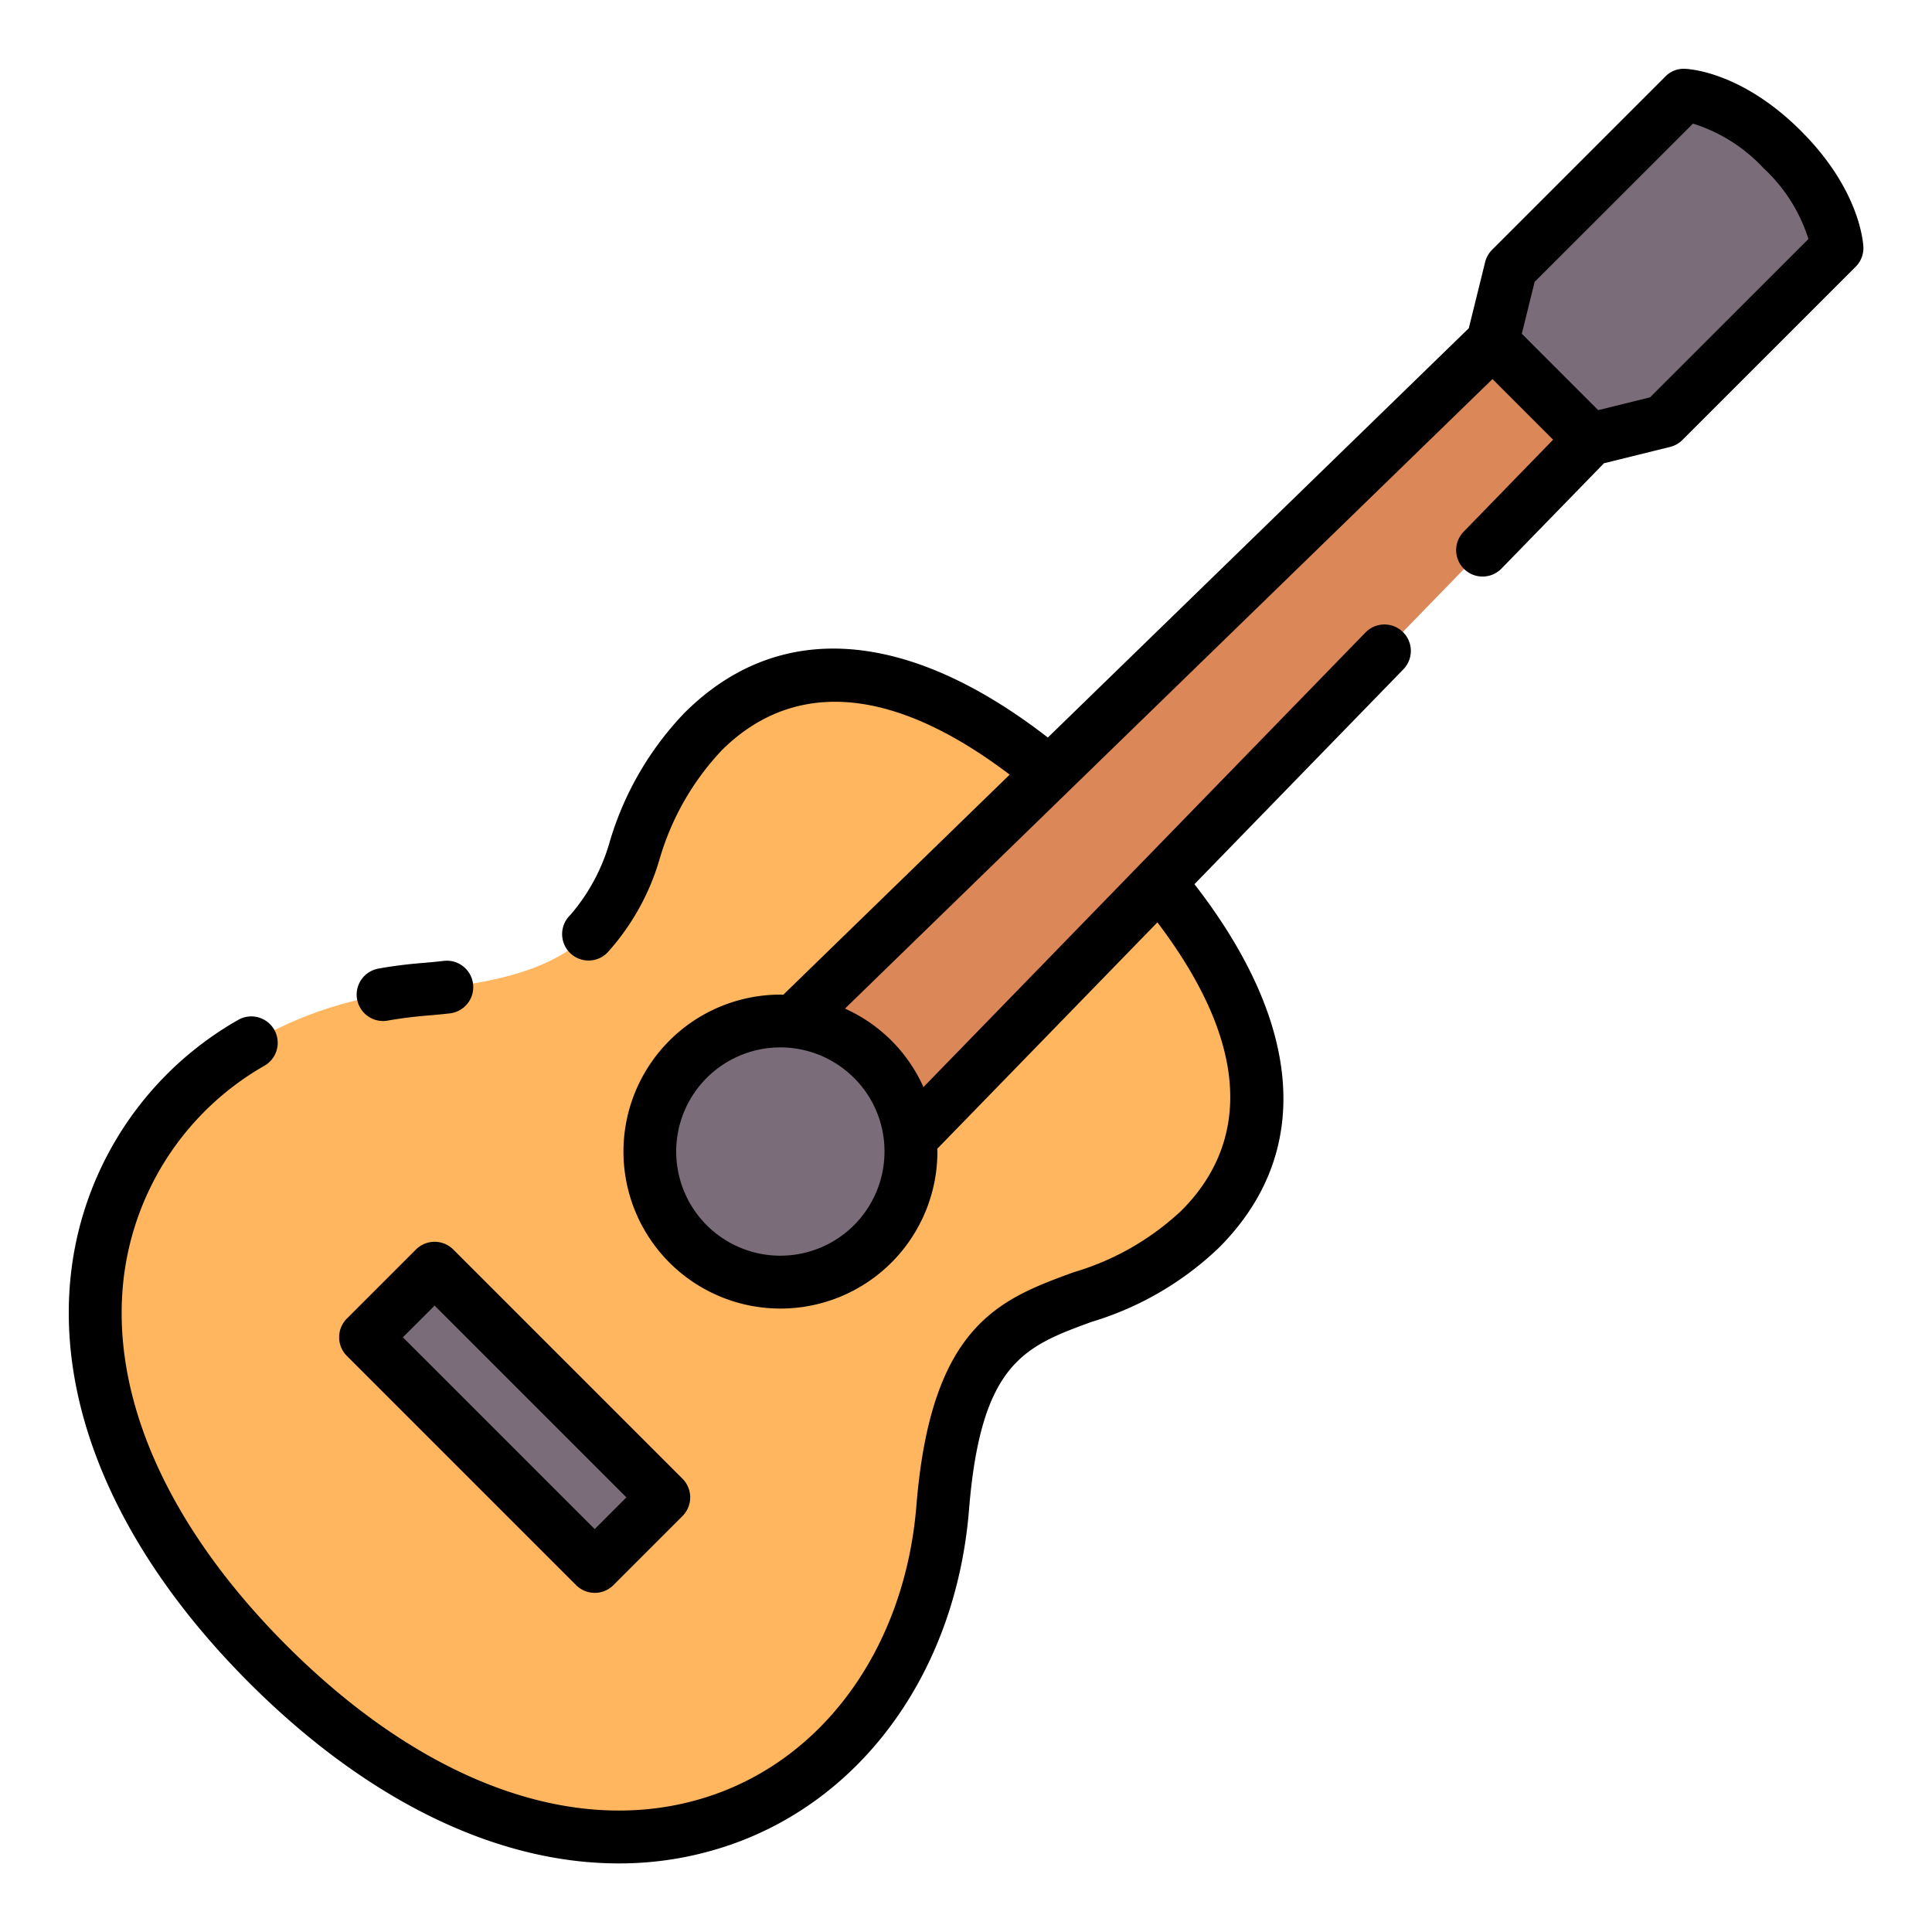 <svg xmlns="http://www.w3.org/2000/svg" width="128" height="128" viewBox="0 0 128 128">
  <title>GUITAR</title>
  <g>
    <path d="M69.543,51.188c-5.3-4.405-15.2-10.476-22.974-2.7-7.436,7.437-1.711,15.708-18.451,17.06-20.4,1.647-31.63,23.449-10.371,44.709S60.809,120.28,62.456,99.882c1.352-16.74,9.623-11.015,17.06-18.451,7.772-7.773,1.7-17.676-2.7-22.974Z" fill="#ffb65f"/>
    <rect x="23.362" y="90.666" width="21.474" height="6.471" transform="translate(76.385 3.391) rotate(45)" fill="#7a6d79"/>
    <path d="M57.822,70.178a8.612,8.612,0,0,1,2.488,5.25h0l45.037-46.32-6.457-6.457L52.571,67.689h0A8.618,8.618,0,0,1,57.822,70.178Z" fill="#dc8758"/>
    <path d="M105.348,29.109l4.868-1.2,11.477-11.477s-.118-3.025-3.607-6.515-6.515-3.607-6.515-3.607L100.094,17.784l-1.2,4.868Z" fill="#7a6d79"/>
    <path d="M57.822,82.406a8.647,8.647,0,1,1,0-12.228A8.646,8.646,0,0,1,57.822,82.406Z" fill="#7a6d79"/>
    <g>
      <path d="M25.374,67.645a1.681,1.681,0,0,0,.306-.027c.841-.148,1.71-.259,2.579-.33.542-.043,1.059-.094,1.556-.151a1.75,1.75,0,0,0-.4-3.477q-.687.08-1.436.14c-.979.079-1.957.2-2.905.372a1.75,1.75,0,0,0,.3,3.473Z"/>
      <path d="M119.323,8.677c-3.862-3.862-7.3-4.1-7.683-4.118a1.686,1.686,0,0,0-1.306.511L98.856,16.547a1.766,1.766,0,0,0-.462.817l-1.083,4.383L69.423,48.863c-9.348-7.242-17.865-7.842-24.091-1.616a20.879,20.879,0,0,0-4.906,8.42,12.769,12.769,0,0,1-2.644,4.957,1.75,1.75,0,1,0,2.463,2.486,15.808,15.808,0,0,0,3.468-6.239,17.725,17.725,0,0,1,4.094-7.149c3.394-3.394,9.417-5.731,19.087,1.6l-15,14.583c-.063,0-.125-.009-.188-.009a10.4,10.4,0,1,0,10.4,10.4c0-.063-.008-.124-.009-.187l14.584-15c7.331,9.671,4.994,15.693,1.6,19.087a17.725,17.725,0,0,1-7.149,4.094c-4.859,1.778-9.448,3.458-10.417,15.454-.731,9.042-5.763,16.343-13.134,19.054-8.739,3.215-19.164-.35-28.594-9.78-7.93-7.931-11.757-16.621-10.776-24.472a18.759,18.759,0,0,1,9.349-13.962,1.75,1.75,0,0,0-1.789-3.008A22.191,22.191,0,0,0,4.734,84.109C3.617,93.055,7.8,102.779,16.51,111.49c7.838,7.838,16.424,11.967,24.483,11.966a22.471,22.471,0,0,0,7.793-1.376c8.666-3.187,14.573-11.639,15.414-22.057.788-9.762,3.71-10.831,8.132-12.449a20.882,20.882,0,0,0,8.421-4.906c6.226-6.227,5.626-14.744-1.617-24.09L92.977,44.344a1.75,1.75,0,0,0-2.51-2.44L61.181,72.023a10.313,10.313,0,0,0-5.2-5.2l42.9-41.71,4.017,4.017-5.941,6.111a1.75,1.75,0,0,0,2.51,2.439l6.8-6.988,4.382-1.083a1.754,1.754,0,0,0,.817-.462l11.478-11.477a1.753,1.753,0,0,0,.511-1.306C123.427,15.98,123.185,12.539,119.323,8.677ZM58.6,76.292a6.9,6.9,0,1,1-2.019-4.876A6.851,6.851,0,0,1,58.6,76.292Zm50.72-49.968-3.437.849-5.059-5.06.849-3.436L112.165,8.189a10.821,10.821,0,0,1,4.684,2.962,10.842,10.842,0,0,1,2.964,4.683Z"/>
      <path d="M38.166,105.018a1.749,1.749,0,0,0,2.475,0l4.575-4.575a1.752,1.752,0,0,0,0-2.475L30.031,82.784a1.75,1.75,0,0,0-2.474,0l-4.576,4.575a1.752,1.752,0,0,0,0,2.475ZM28.794,86.5,41.5,99.206l-2.1,2.1L26.693,88.6Z"/>
    </g>
  </g>
</svg>
